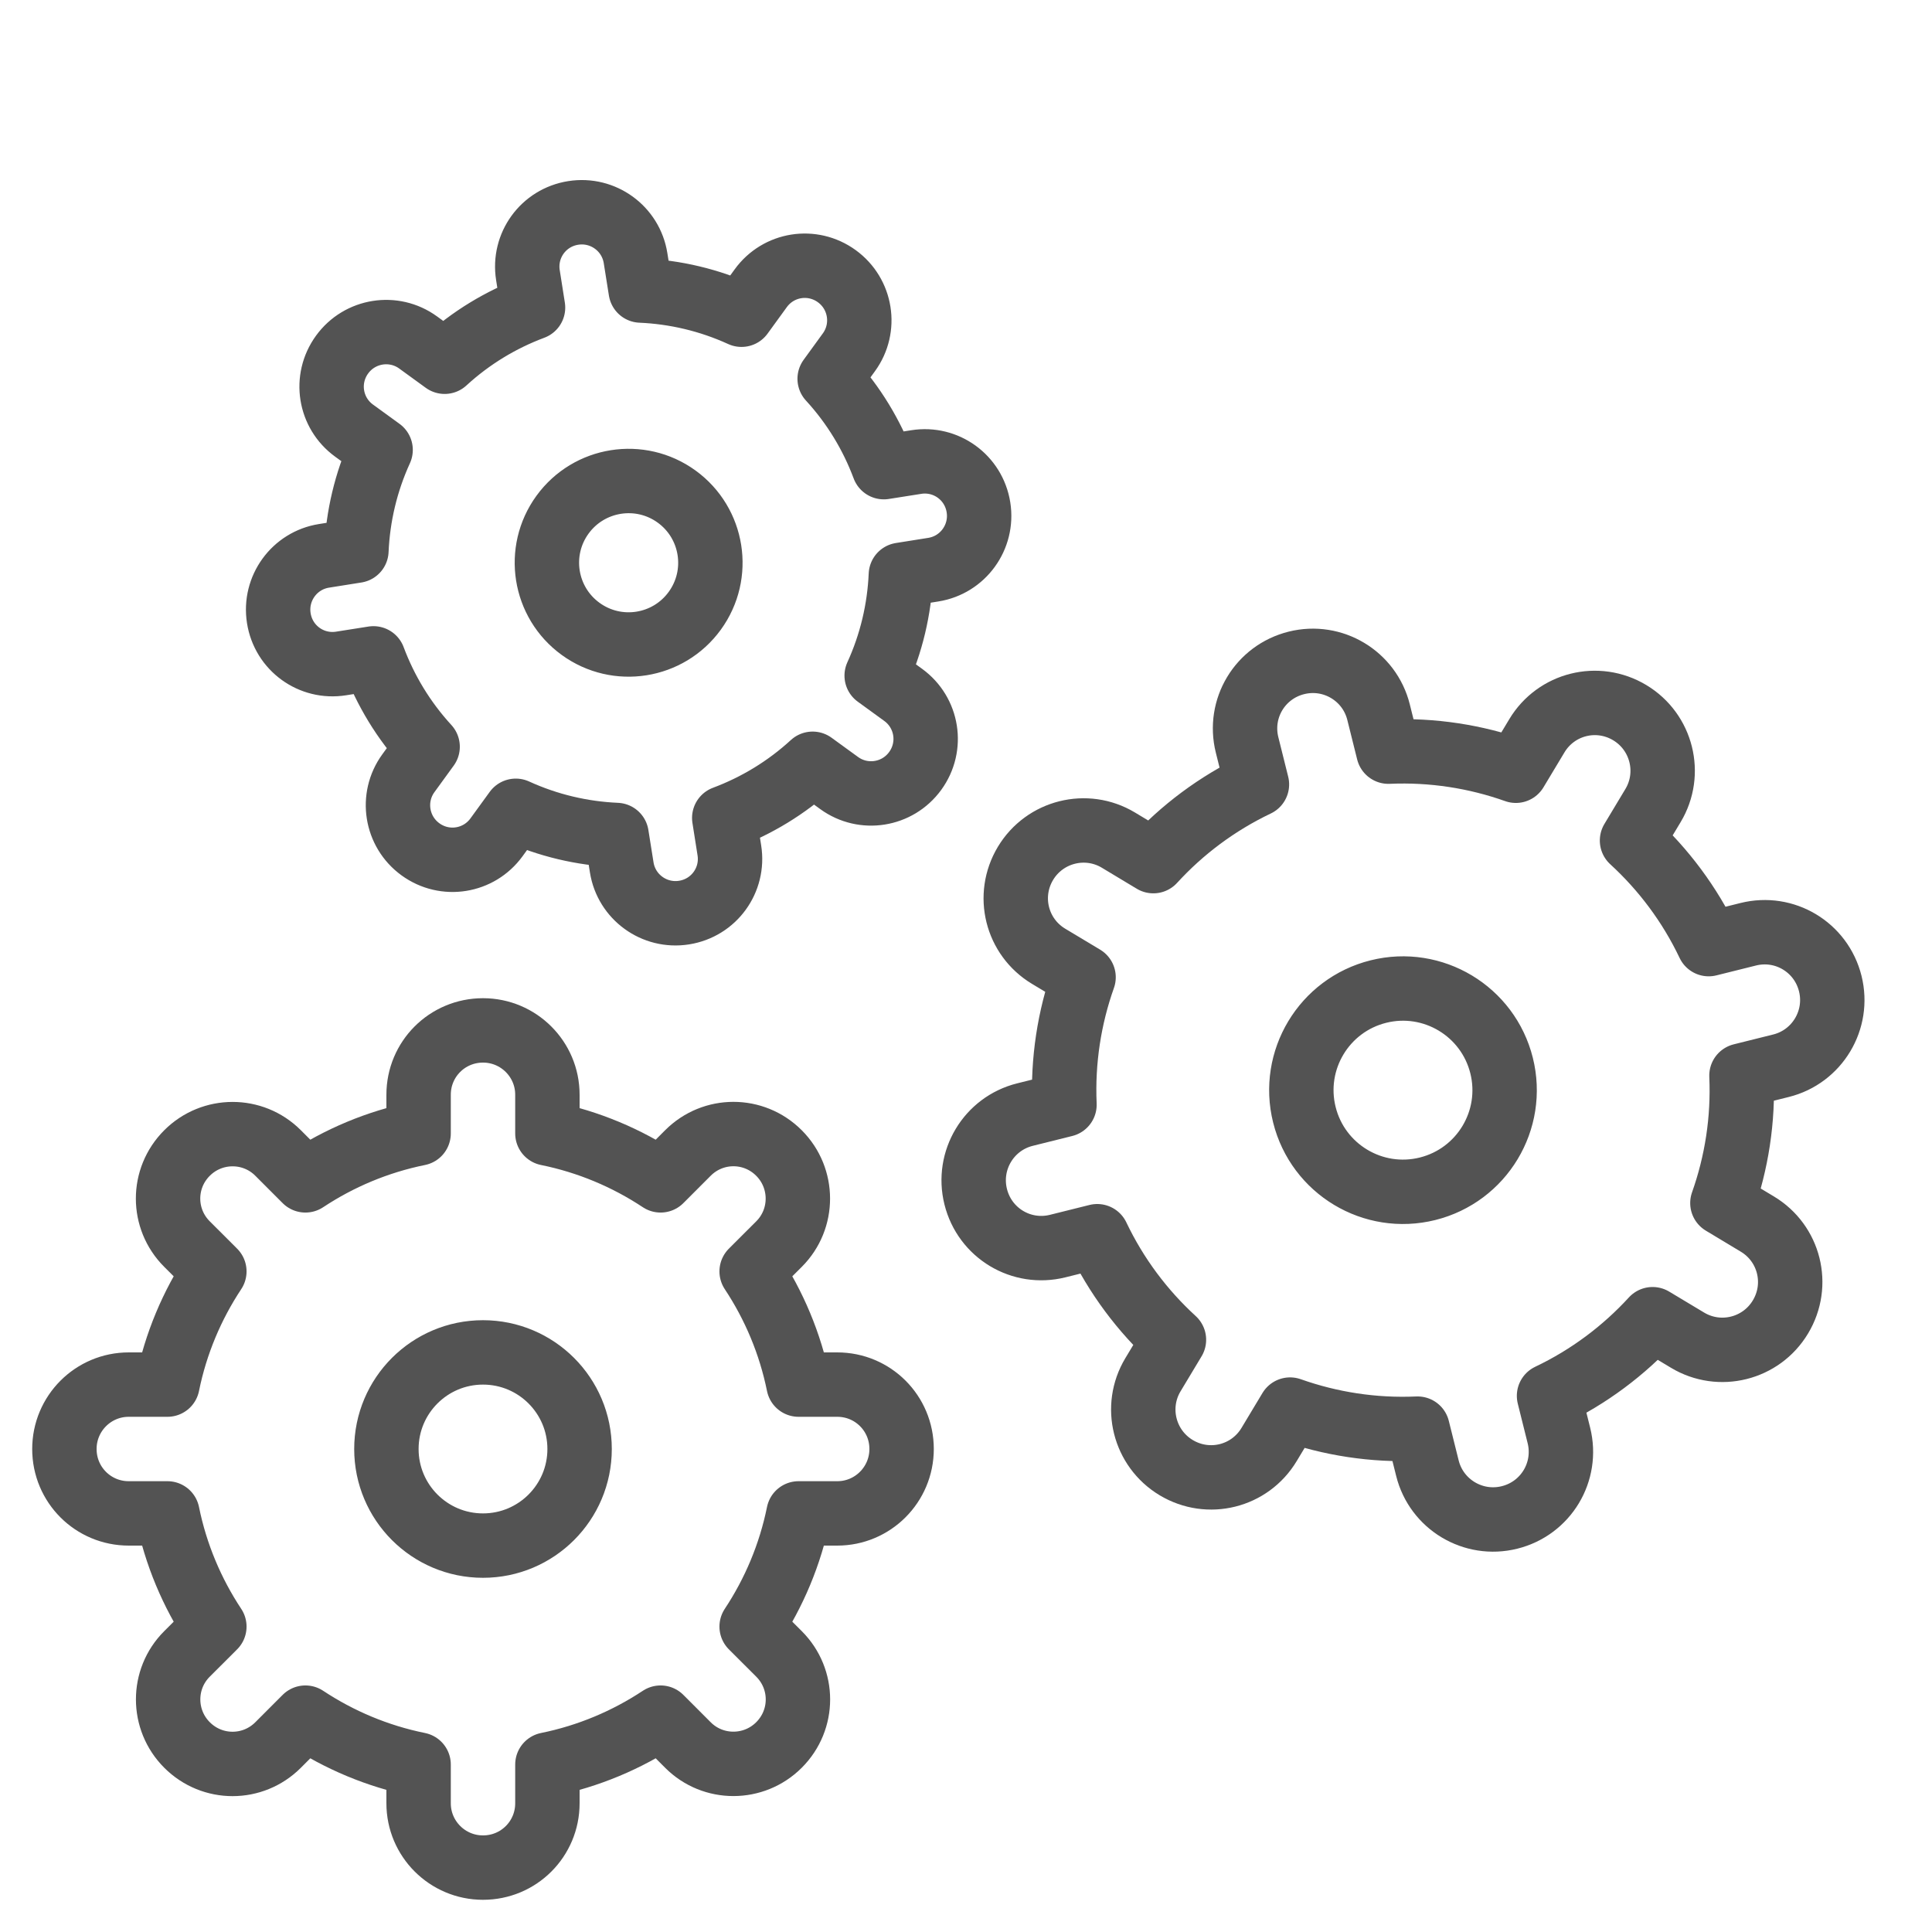 <?xml version="1.0" encoding="UTF-8" standalone="no"?>
<svg width="60px" height="60px" viewBox="0 0 60 60" version="1.1" xmlns="http://www.w3.org/2000/svg" xmlns:xlink="http://www.w3.org/1999/xlink" xmlns:sketch="http://www.bohemiancoding.com/sketch/ns">
    <!-- Generator: Sketch 3.2.2 (9983) - http://www.bohemiancoding.com/sketch -->
    <title>Datawork</title>
    <desc>Created with Sketch.</desc>
    <defs></defs>
    <g id="stroked" stroke="none" stroke-width="1" fill="none" fill-rule="evenodd" sketch:type="MSPage">
        <g id="Tech" sketch:type="MSLayerGroup" transform="translate(-478, -489)" stroke="#535353" stroke-width="2" stroke-linecap="round" stroke-linejoin="round">
            <g id="Datawork" transform="translate(480, 491)" sketch:type="MSShapeGroup">
                <path d="M7.485,51.343 L6.634,52.195 C5.854,52.974 4.594,52.979 3.808,52.192 C3.027,51.411 3.026,50.145 3.805,49.366 L4.657,48.515 C3.962,47.465 3.459,46.277 3.2,45 L1.997,45 C0.894,45 5.43577634e-17,44.112 1.2246468e-16,43 C1.90100055e-16,41.895 0.895,41 1.997,41 L3.2,41 C3.459,39.723 3.962,38.535 4.657,37.485 L3.805,36.634 C3.026,35.854 3.021,34.594 3.808,33.808 C4.589,33.027 5.855,33.026 6.634,33.805 L7.485,34.657 C8.535,33.962 9.723,33.459 11,33.2 L11,31.997 C11,30.894 11.888,30 13,30 C14.105,30 15,30.895 15,31.997 L15,33.2 C16.277,33.459 17.465,33.962 18.515,34.657 L19.366,33.805 C20.146,33.026 21.406,33.021 22.192,33.808 C22.973,34.589 22.974,35.855 22.195,36.634 L21.343,37.485 C22.038,38.535 22.541,39.723 22.8,41 L24.003,41 C25.106,41 26,41.888 26,43 C26,44.105 25.105,45 24.003,45 L22.8,45 C22.541,46.277 22.038,47.465 21.343,48.515 L22.195,49.366 C22.974,50.146 22.979,51.406 22.192,52.192 C21.411,52.973 20.145,52.974 19.366,52.195 L18.515,51.343 C17.465,52.038 16.277,52.541 15,52.8 L15,54.003 C15,55.106 14.112,56 13,56 C11.895,56 11,55.105 11,54.003 L11,52.8 C9.723,52.541 8.535,52.038 7.485,51.343 L7.485,51.343 Z M13,46 C14.657,46 16,44.657 16,43 C16,41.343 14.657,40 13,40 C11.343,40 10,41.343 10,43 C10,44.657 11.343,46 13,46 Z" id="Rectangle-354"></path>
                <path d="M35.769,40.633 L34.874,41.528 C34.053,42.349 32.728,42.353 31.9,41.526 C31.079,40.704 31.078,39.373 31.898,38.553 L32.794,37.657 C32.062,36.553 31.534,35.303 31.261,33.96 L29.996,33.96 C28.835,33.96 27.895,33.026 27.895,31.856 C27.895,30.694 28.836,29.752 29.996,29.752 L31.261,29.752 C31.534,28.409 32.062,27.158 32.794,26.054 L31.898,25.159 C31.078,24.338 31.073,23.013 31.9,22.185 C32.722,21.364 34.054,21.363 34.874,22.183 L35.769,23.079 C36.873,22.347 38.124,21.819 39.467,21.546 L39.467,20.281 C39.467,19.12 40.401,18.18 41.571,18.18 C42.733,18.18 43.675,19.121 43.675,20.281 L43.675,21.546 C45.018,21.819 46.268,22.347 47.372,23.079 L48.268,22.183 C49.088,21.363 50.414,21.358 51.241,22.185 C52.063,23.007 52.063,24.339 51.243,25.159 L50.348,26.054 C51.079,27.158 51.608,28.409 51.88,29.752 L53.146,29.752 C54.306,29.752 55.247,30.686 55.247,31.856 C55.247,33.018 54.305,33.96 53.146,33.96 L51.88,33.96 C51.608,35.303 51.079,36.553 50.348,37.657 L51.243,38.553 C52.064,39.373 52.069,40.699 51.241,41.526 C50.42,42.348 49.088,42.348 48.268,41.528 L47.372,40.633 C46.268,41.364 45.018,41.893 43.675,42.165 L43.675,43.431 C43.675,44.591 42.741,45.532 41.571,45.532 C40.409,45.532 39.467,44.59 39.467,43.431 L39.467,42.165 C38.124,41.893 36.873,41.364 35.769,40.633 L35.769,40.633 Z M41.571,35.012 C43.314,35.012 44.727,33.599 44.727,31.856 C44.727,30.113 43.314,28.7 41.571,28.7 C39.828,28.7 38.415,30.113 38.415,31.856 C38.415,33.599 39.828,35.012 41.571,35.012 Z" id="Rectangle-354" transform="translate(41.571, 31.856) rotate(-14) translate(-41.571, -31.856) "></path>
                <path d="M12.857,22.537 L12.136,23.257 C11.477,23.917 10.41,23.921 9.745,23.255 C9.084,22.594 9.084,21.523 9.743,20.864 L10.463,20.143 C9.875,19.255 9.45,18.25 9.231,17.169 L8.213,17.169 C7.28,17.169 6.523,16.418 6.523,15.477 C6.523,14.542 7.28,13.785 8.213,13.785 L9.231,13.785 C9.45,12.704 9.875,11.699 10.463,10.811 L9.743,10.09 C9.083,9.43 9.079,8.364 9.745,7.699 C10.406,7.038 11.477,7.038 12.136,7.697 L12.857,8.417 C13.745,7.829 14.75,7.404 15.831,7.185 L15.831,6.167 C15.831,5.233 16.582,4.477 17.523,4.477 C18.458,4.477 19.215,5.234 19.215,6.167 L19.215,7.185 C20.296,7.404 21.301,7.829 22.189,8.417 L22.91,7.697 C23.57,7.037 24.636,7.033 25.301,7.699 C25.962,8.36 25.962,9.431 25.303,10.09 L24.583,10.811 C25.171,11.699 25.596,12.704 25.815,13.785 L26.833,13.785 C27.767,13.785 28.523,14.536 28.523,15.477 C28.523,16.412 27.766,17.169 26.833,17.169 L25.815,17.169 C25.596,18.25 25.171,19.255 24.583,20.143 L25.303,20.864 C25.963,21.523 25.967,22.59 25.301,23.255 C24.64,23.916 23.569,23.916 22.91,23.257 L22.189,22.537 C21.301,23.125 20.296,23.55 19.215,23.769 L19.215,24.787 C19.215,25.72 18.464,26.477 17.523,26.477 C16.588,26.477 15.831,25.72 15.831,24.787 L15.831,23.769 C14.75,23.55 13.745,23.125 12.857,22.537 L12.857,22.537 Z M17.523,18.015 C18.925,18.015 20.062,16.879 20.062,15.477 C20.062,14.075 18.925,12.938 17.523,12.938 C16.121,12.938 14.985,14.075 14.985,15.477 C14.985,16.879 16.121,18.015 17.523,18.015 Z" id="Rectangle-354" transform="translate(17.523, 15.477) rotate(-54) translate(-17.523, -15.477) "></path>
            </g>
        </g>
    </g>
</svg>